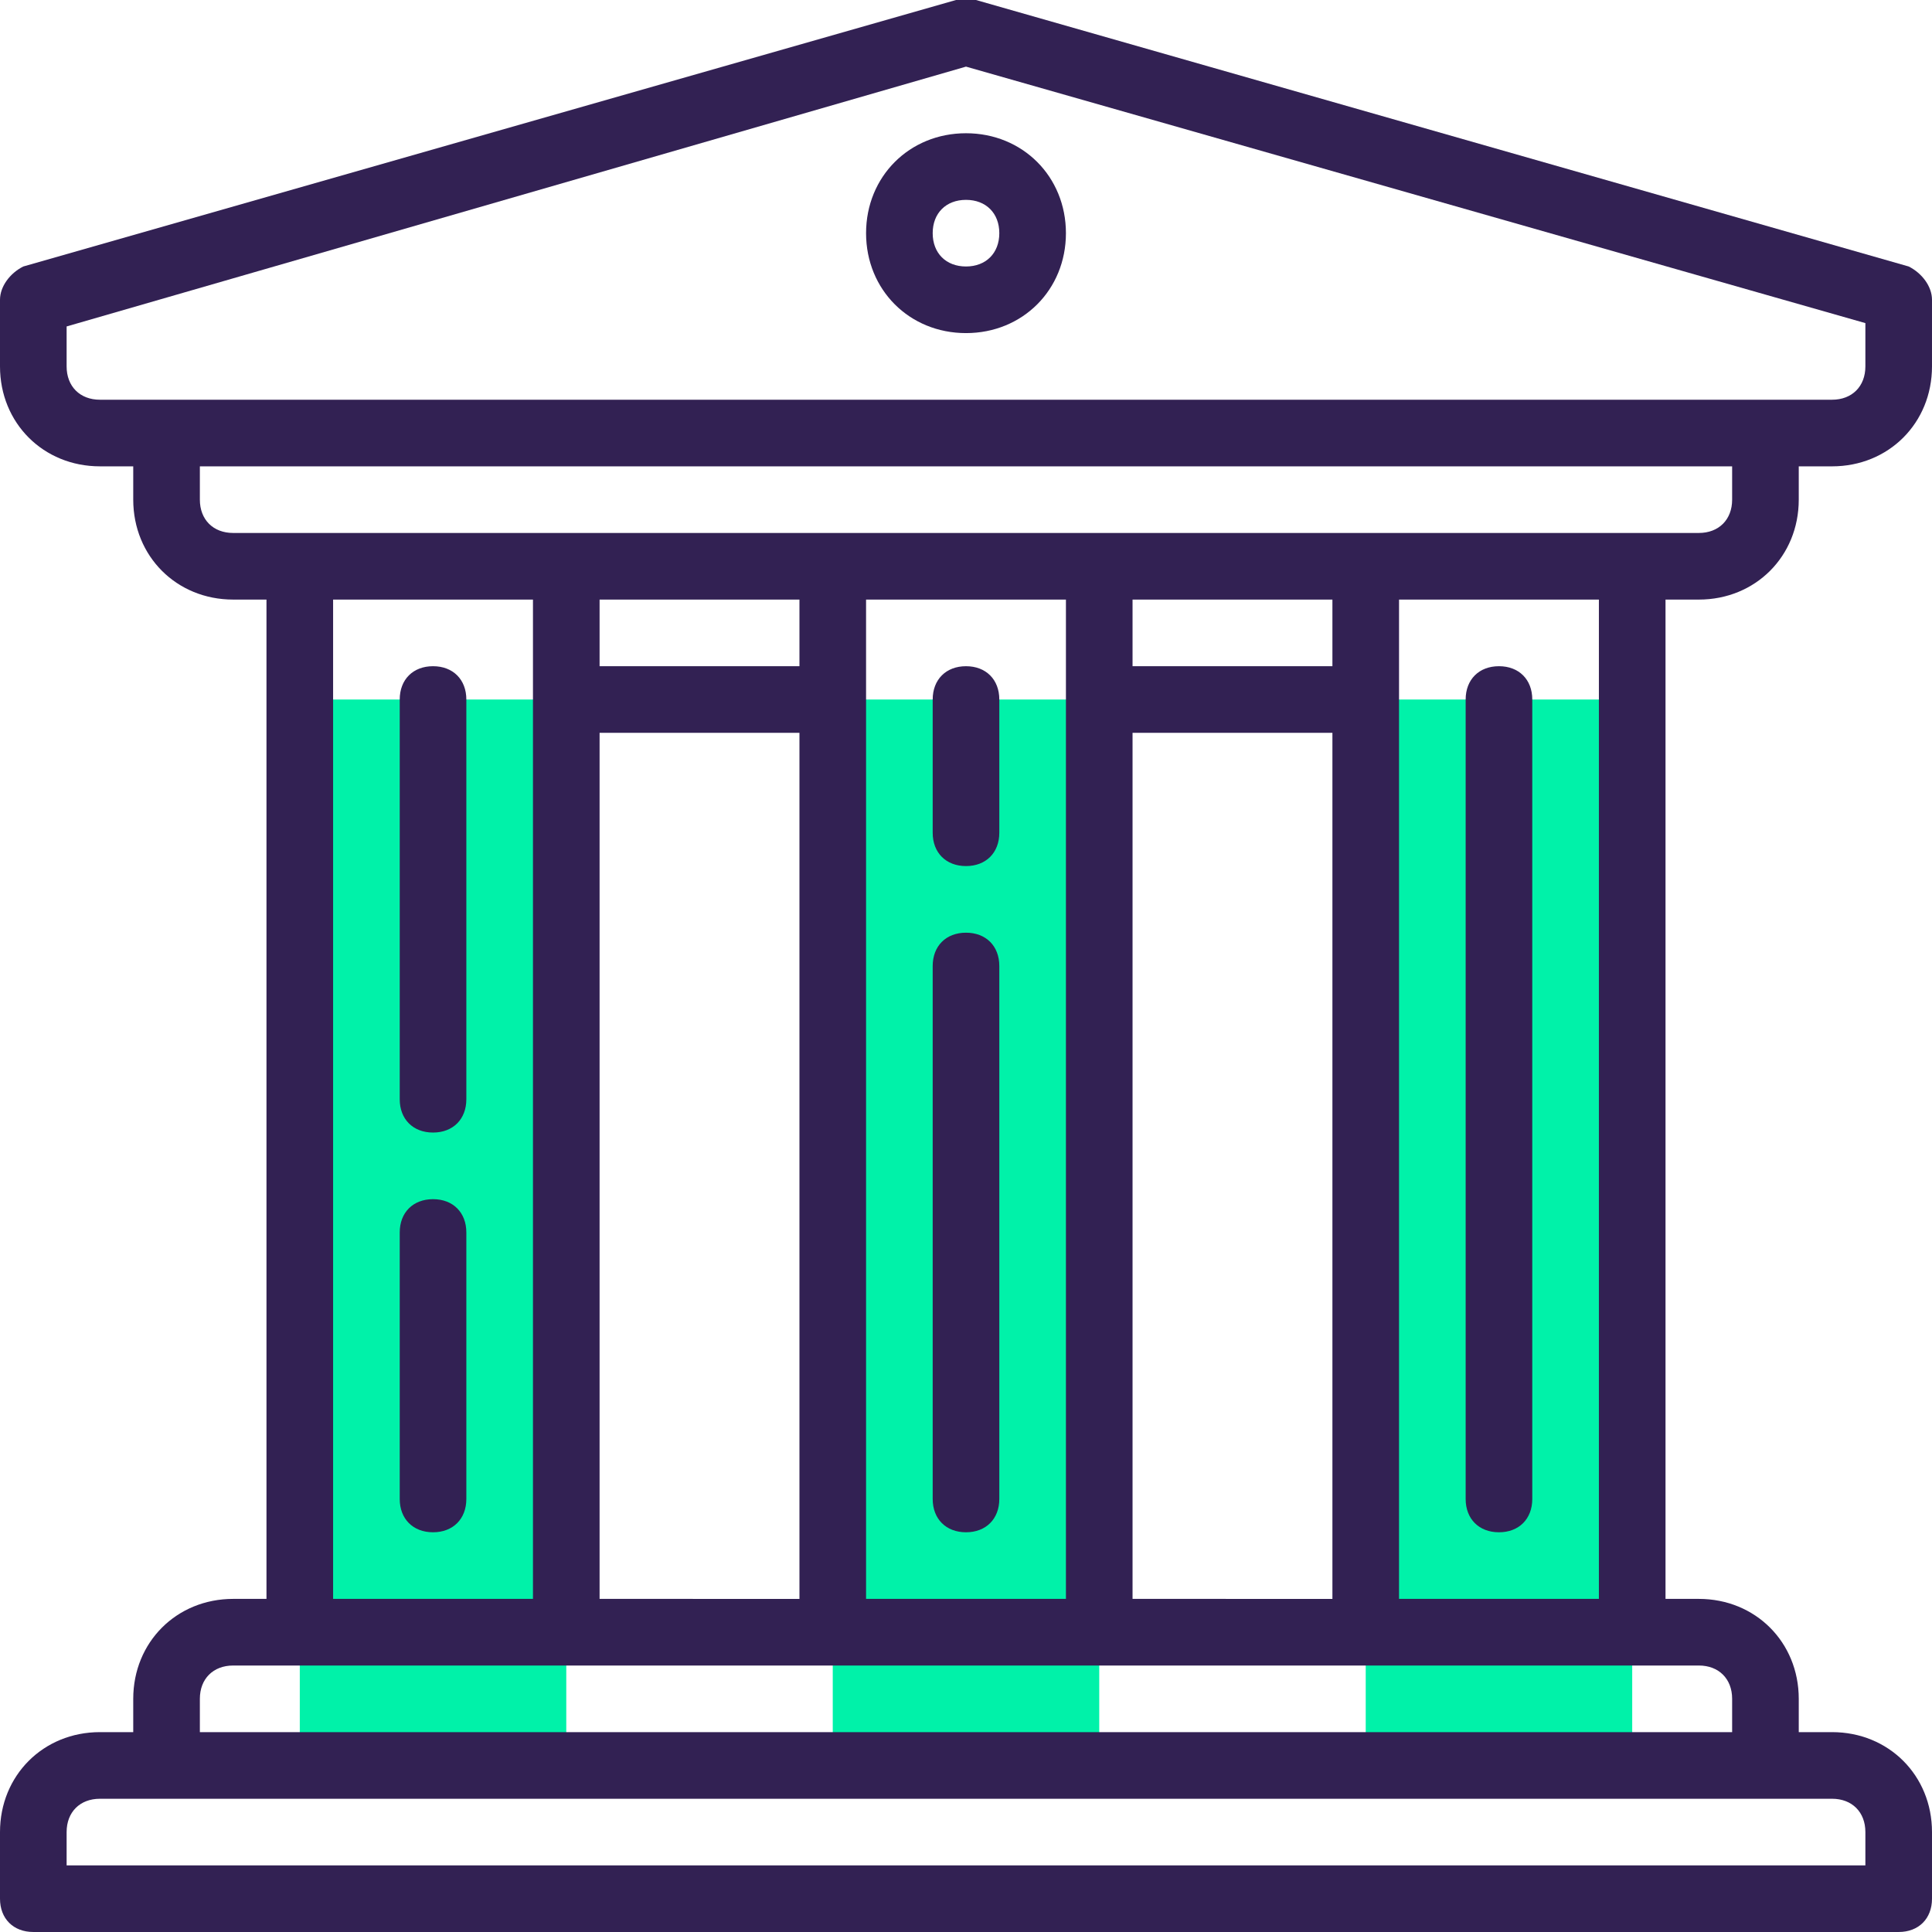 <?xml version="1.0" encoding="iso-8859-1"?>
<!-- Generator: Adobe Illustrator 19.0.0, SVG Export Plug-In . SVG Version: 6.00 Build 0)  -->
<svg version="1.1" id="Capa_1" xmlns="http://www.w3.org/2000/svg" xmlns:xlink="http://www.w3.org/1999/xlink" x="0px" y="0px"
	 viewBox="0 0 464 464" style="enable-background:new 0 0 464 464;" xml:space="preserve">
<g>
	<rect x="72" y="168" style="fill:#00F2A9;" width="64" height="256"/>
	<rect x="200" y="168" style="fill:#00F2A9;" width="64" height="256"/>
	<rect x="328" y="168" style="fill:#00F2A9;" width="64" height="256"/>
</g>
<g>
	<path style="fill:#322153;" d="M458.4,64l-224-64c-1.6,0-3.2,0-4.8,0L5.6,64C2.4,65.6,0,68.8,0,72v16c0,13.6,10.4,24,24,24h8v8
		c0,13.6,10.4,24,24,24h8v240h-8c-13.6,0-24,10.4-24,24v8h-8c-13.6,0-24,10.4-24,24v16c0,4.8,3.2,8,8,8h448c4.8,0,8-3.2,8-8v-16
		c0-13.6-10.4-24-24-24h-8v-8c0-13.6-10.4-24-24-24h-8V144h8c13.6,0,24-10.4,24-24v-8h8c13.6,0,24-10.4,24-24V72
		C464,68.8,461.6,65.6,458.4,64z M80,144h48v240H80V144z M192,144v16h-48v-16H192z M320,144v16h-48v-16H320z M272,384V176h48v208
		H272z M256,384h-48V144h48V384z M144,384V176h48v208H144z M448,440v8H16v-8c0-4.8,3.2-8,8-8h16h384h16C444.8,432,448,435.2,448,440
		z M416,408v8H48v-8c0-4.8,3.2-8,8-8h16h64h64h64h64h64h16C412.8,400,416,403.2,416,408z M384,384h-48V144h48V384z M416,120
		c0,4.8-3.2,8-8,8h-16h-64h-64h-64h-64H72H56c-4.8,0-8-3.2-8-8v-8h368V120z M448,88c0,4.8-3.2,8-8,8h-16H40H24c-4.8,0-8-3.2-8-8
		v-9.6L232,16l216,61.6V88z"/>
	<path style="fill:#322153;" d="M104,160c-4.8,0-8,3.2-8,8v96c0,4.8,3.2,8,8,8s8-3.2,8-8v-96C112,163.2,108.8,160,104,160z"/>
	<path style="fill:#322153;" d="M104,288c-4.8,0-8,3.2-8,8v64c0,4.8,3.2,8,8,8s8-3.2,8-8v-64C112,291.2,108.8,288,104,288z"/>
	<path style="fill:#322153;" d="M232,368c4.8,0,8-3.2,8-8V232c0-4.8-3.2-8-8-8s-8,3.2-8,8v128C224,364.8,227.2,368,232,368z"/>
	<path style="fill:#322153;" d="M232,208c4.8,0,8-3.2,8-8v-32c0-4.8-3.2-8-8-8s-8,3.2-8,8v32C224,204.8,227.2,208,232,208z"/>
	<path style="fill:#322153;" d="M360,368c4.8,0,8-3.2,8-8V168c0-4.8-3.2-8-8-8s-8,3.2-8,8v192C352,364.8,355.2,368,360,368z"/>
	<path style="fill:#322153;" d="M208,56c0,13.6,10.4,24,24,24s24-10.4,24-24s-10.4-24-24-24S208,42.4,208,56z M240,56
		c0,4.8-3.2,8-8,8s-8-3.2-8-8s3.2-8,8-8C236.8,48,240,51.2,240,56z"/>
</g>
<g>
</g>
<g>
</g>
<g>
</g>
<g>
</g>
<g>
</g>
<g>
</g>
<g>
</g>
<g>
</g>
<g>
</g>
<g>
</g>
<g>
</g>
<g>
</g>
<g>
</g>
<g>
</g>
<g>
</g>
</svg>
